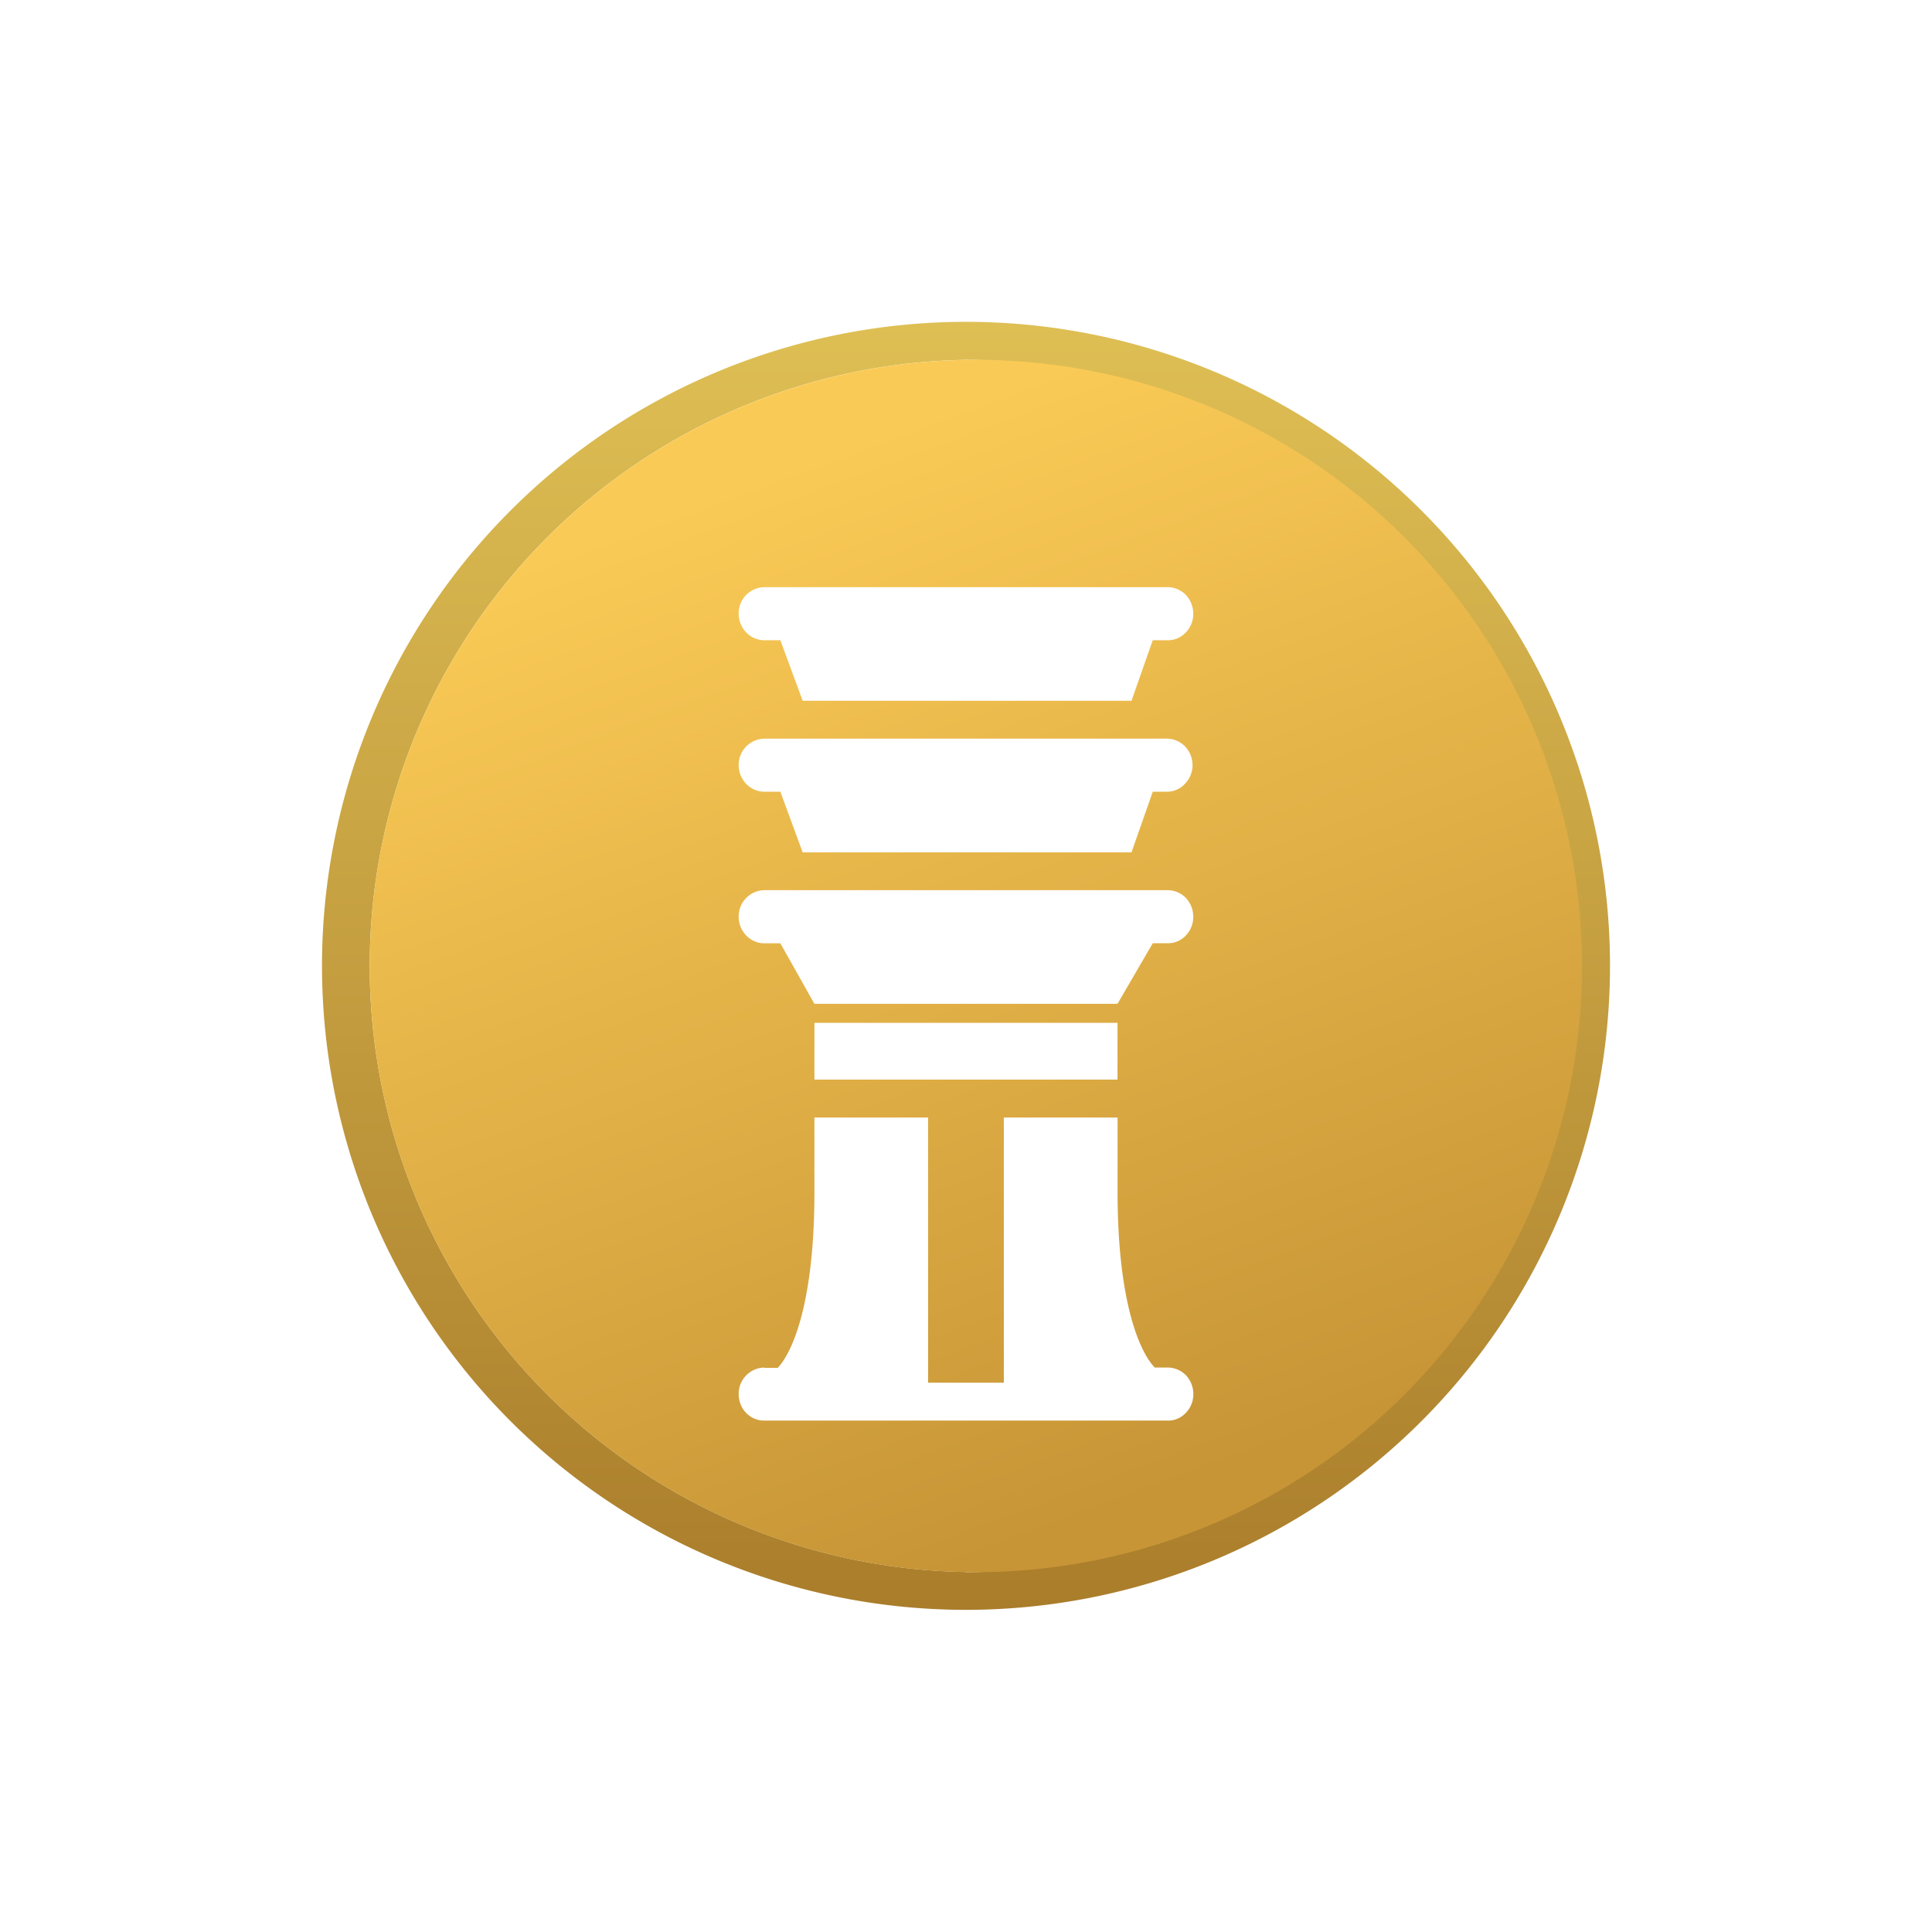 <svg xmlns="http://www.w3.org/2000/svg" width="24" height="24" fill="none" viewBox="0 0 24 24">
    <path fill="url(#DJED__a)" fill-rule="evenodd" d="M12 19.53a7.53 7.53 0 1 0 0-15.06 7.53 7.53 0 0 0 0 15.058m0 .47a8 8 0 1 0 0-16 8 8 0 0 0 0 16" clip-rule="evenodd"/>
    <path fill="url(#DJED__b)" fill-rule="evenodd" d="M12 19.529a7.53 7.53 0 1 0 0-15.058 7.53 7.53 0 0 0 0 15.058M9.496 7.294a.324.324 0 0 0-.32.33c0 .178.141.329.32.329h.198l.277.752h4.085l.264-.752h.178a.3.3 0 0 0 .231-.095.33.33 0 0 0 .094-.235.34.34 0 0 0-.094-.235.32.32 0 0 0-.235-.094zm0 1.882a.325.325 0 0 0-.32.33c0 .178.141.329.32.329h.198l.277.753h4.085l.264-.753h.178a.3.3 0 0 0 .222-.099.33.33 0 0 0 .094-.235.34.34 0 0 0-.094-.23.32.32 0 0 0-.222-.095H9.492zm0 1.882a.326.326 0 0 0-.32.33c0 .179.141.33.32.33h.198l.423.752h3.765l.438-.753h.178a.3.3 0 0 0 .231-.094.33.33 0 0 0 .094-.235.34.34 0 0 0-.094-.236.32.32 0 0 0-.235-.094zm4.386 1.648h-3.765v.705h3.765zm-4.386 4.282a.326.326 0 0 0-.32.33c0 .183.141.329.315.329H14.5a.3.3 0 0 0 .23-.095.33.33 0 0 0 .094-.235.34.34 0 0 0-.094-.235.32.32 0 0 0-.235-.094h-.15c-.198-.203-.462-.847-.462-2.174v-.932H12.47v3.294h-.941v-3.294h-1.412v.932c0 1.327-.259 1.971-.456 2.178h-.17z" clip-rule="evenodd"/>
    <defs>
        <linearGradient id="DJED__a" x1="12" x2="12" y1="4" y2="20" gradientUnits="userSpaceOnUse">
            <stop stop-color="#DEBF54"/>
            <stop offset="1" stop-color="#AA7D2B"/>
        </linearGradient>
        <linearGradient id="DJED__b" x1="8.941" x2="13.647" y1="6.117" y2="18.823" gradientUnits="userSpaceOnUse">
            <stop stop-color="#FACA56"/>
            <stop offset="1" stop-color="#C79536"/>
        </linearGradient>
    </defs>
</svg>
